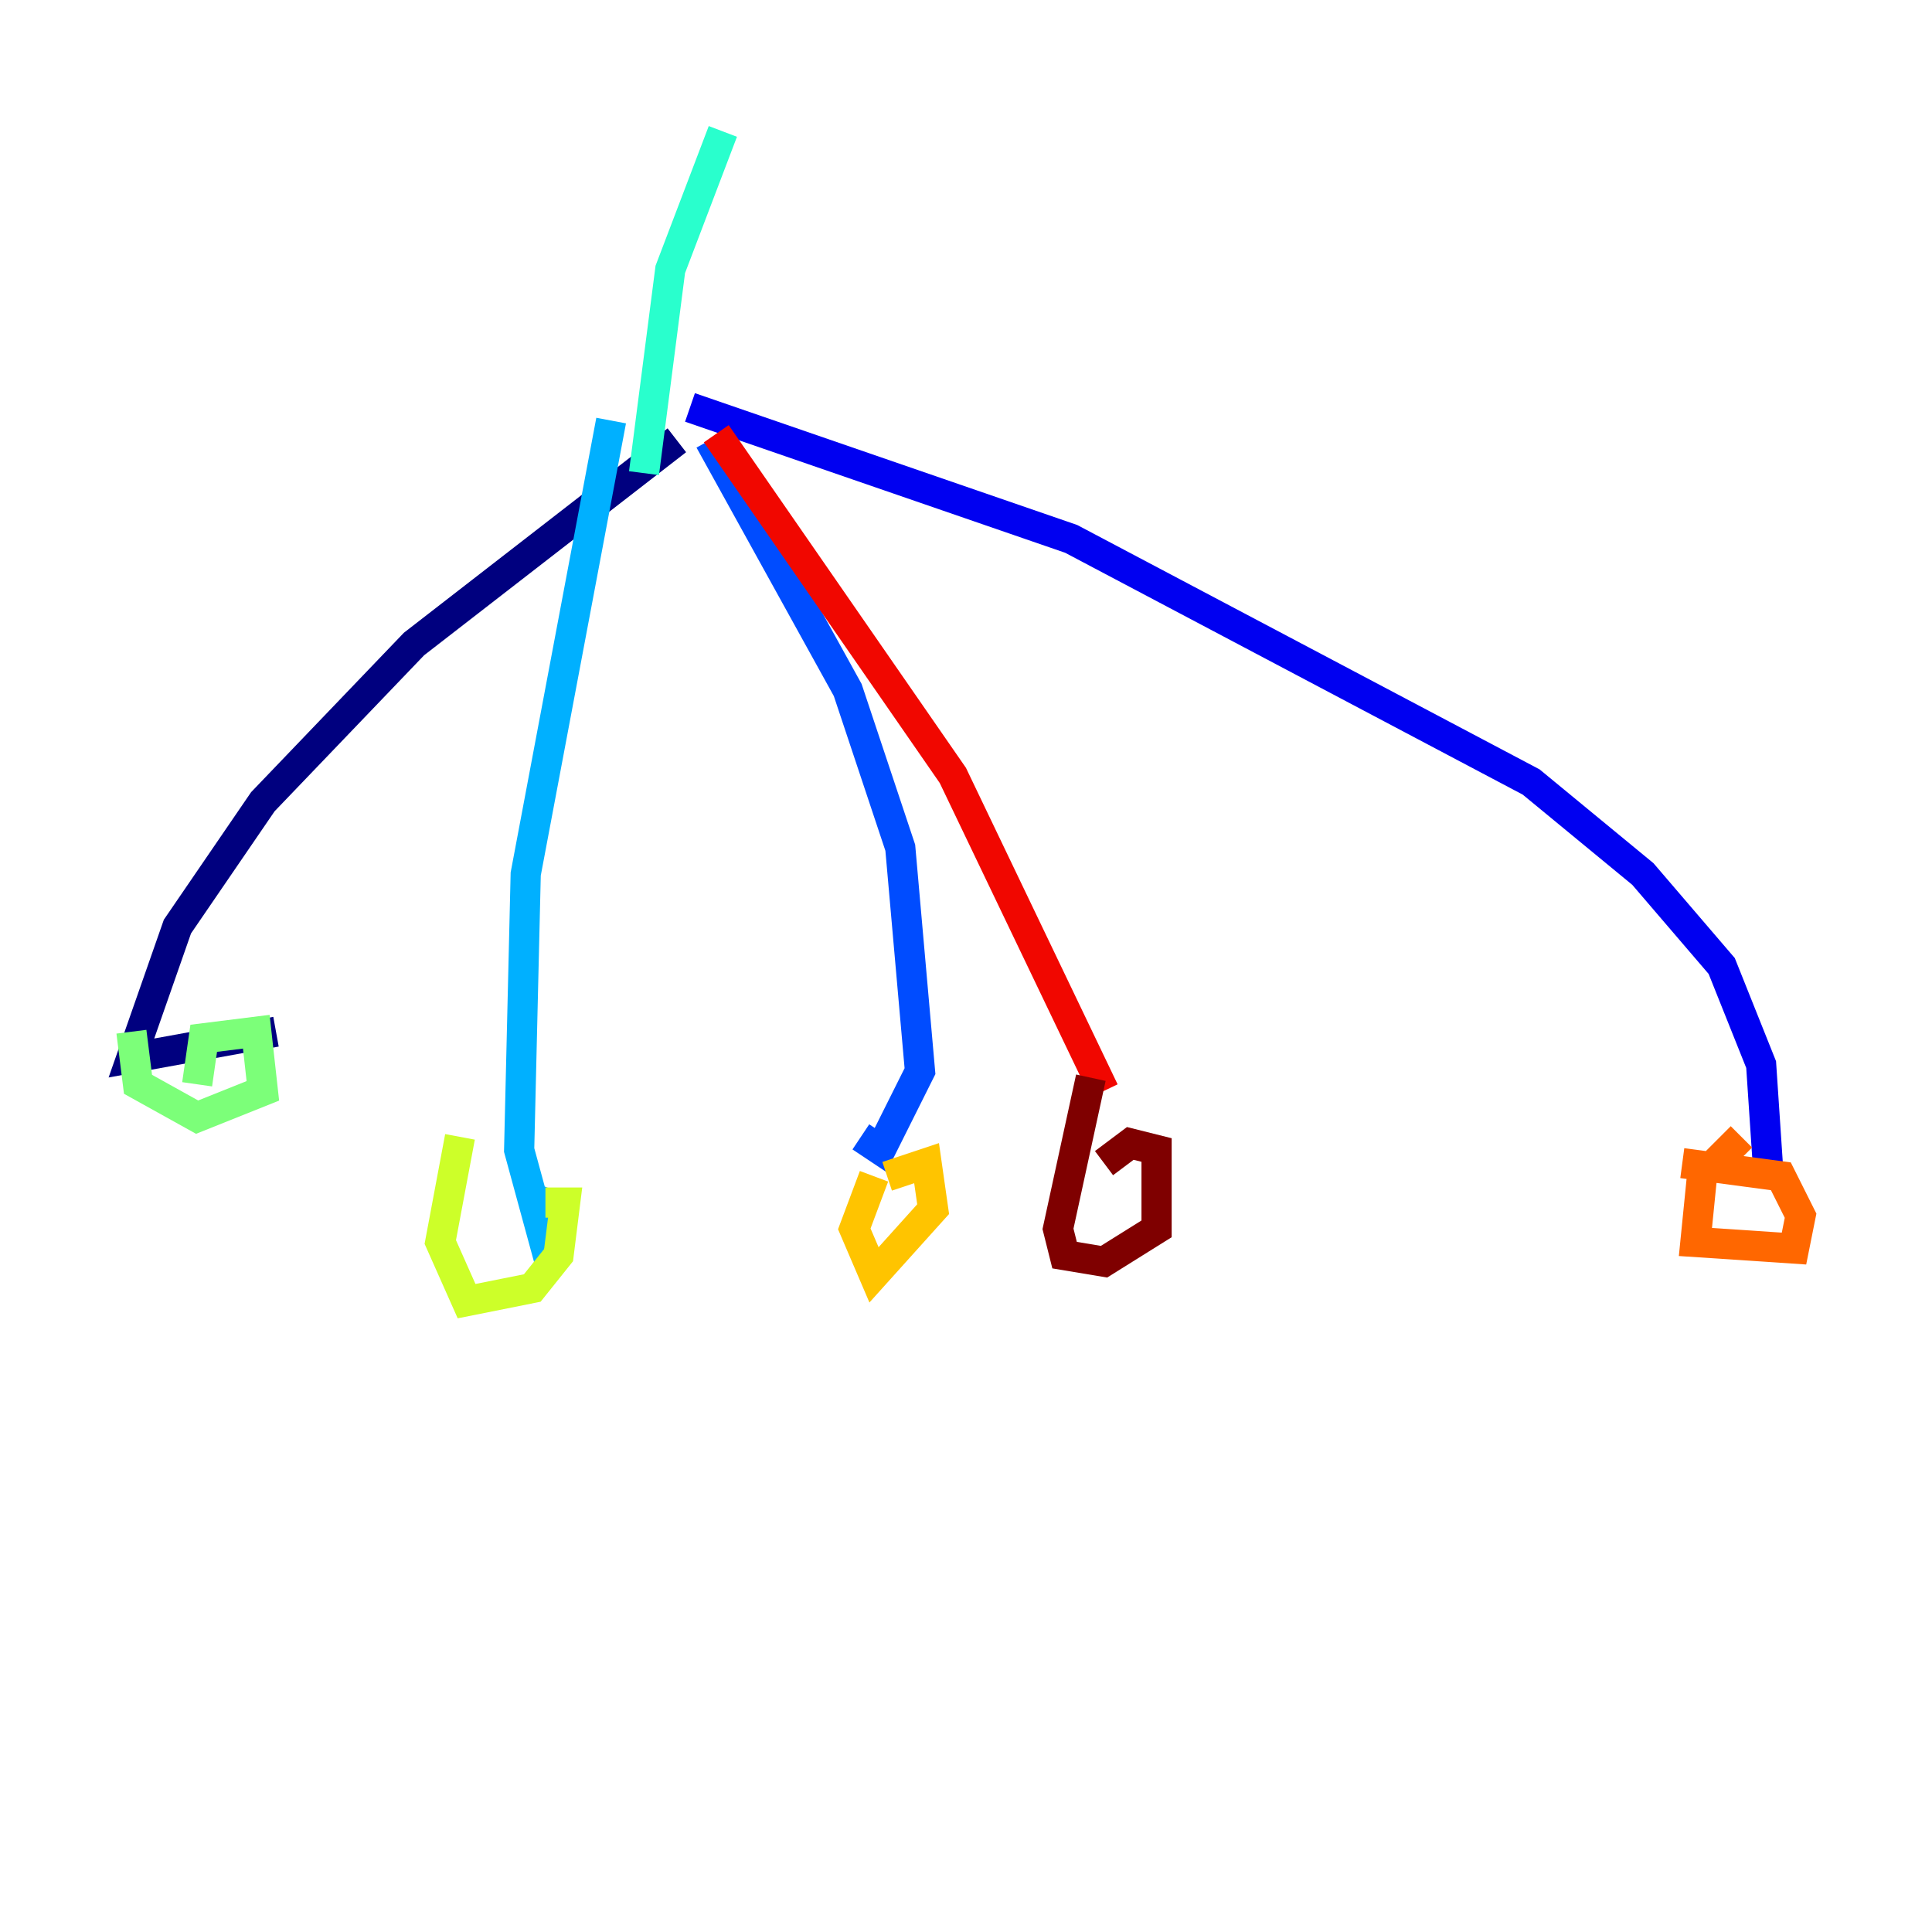 <?xml version="1.0" encoding="utf-8" ?>
<svg baseProfile="tiny" height="128" version="1.2" viewBox="0,0,128,128" width="128" xmlns="http://www.w3.org/2000/svg" xmlns:ev="http://www.w3.org/2001/xml-events" xmlns:xlink="http://www.w3.org/1999/xlink"><defs /><polyline fill="none" points="44.843,29.17 27.429,42.667 17.415,53.116 11.755,61.388 8.707,70.095 18.286,68.354" stroke="#00007f" stroke-width="2" /><polyline fill="none" points="45.714,26.993 70.966,35.701 101.442,51.809 108.844,57.905 114.068,64.0 116.68,70.531 117.116,77.061" stroke="#0000f1" stroke-width="2" /><polyline fill="none" points="47.02,29.17 56.163,45.714 59.646,56.163 60.952,70.966 58.34,76.191 57.034,75.32" stroke="#004cff" stroke-width="2" /><polyline fill="none" points="40.49,27.864 34.83,57.905 34.395,76.191 35.701,80.98 36.571,78.803" stroke="#00b0ff" stroke-width="2" /><polyline fill="none" points="47.891,8.707 44.408,17.85 42.667,31.347" stroke="#29ffcd" stroke-width="2" /><polyline fill="none" points="8.707,68.354 9.143,71.837 13.061,74.014 17.415,72.272 16.98,68.354 13.497,68.789 13.061,71.837" stroke="#7cff79" stroke-width="2" /><polyline fill="none" points="30.476,75.32 29.17,82.286 30.912,86.204 35.265,85.333 37.007,83.156 37.442,79.674 36.136,79.674" stroke="#cdff29" stroke-width="2" /><polyline fill="none" points="57.905,77.932 56.599,81.415 57.905,84.463 61.823,80.109 61.388,77.061 58.776,77.932" stroke="#ffc400" stroke-width="2" /><polyline fill="none" points="115.374,75.32 112.762,77.932 112.326,82.286 118.857,82.721 119.293,80.544 117.986,77.932 111.456,77.061" stroke="#ff6700" stroke-width="2" /><polyline fill="none" points="47.456,28.735 63.129,51.374 73.143,72.272" stroke="#f10700" stroke-width="2" /><polyline fill="none" points="72.272,71.401 70.095,81.415 70.531,83.156 73.143,83.592 76.626,81.415 76.626,76.191 74.884,75.755 73.143,77.061" stroke="#7f0000" stroke-width="2" /></svg>